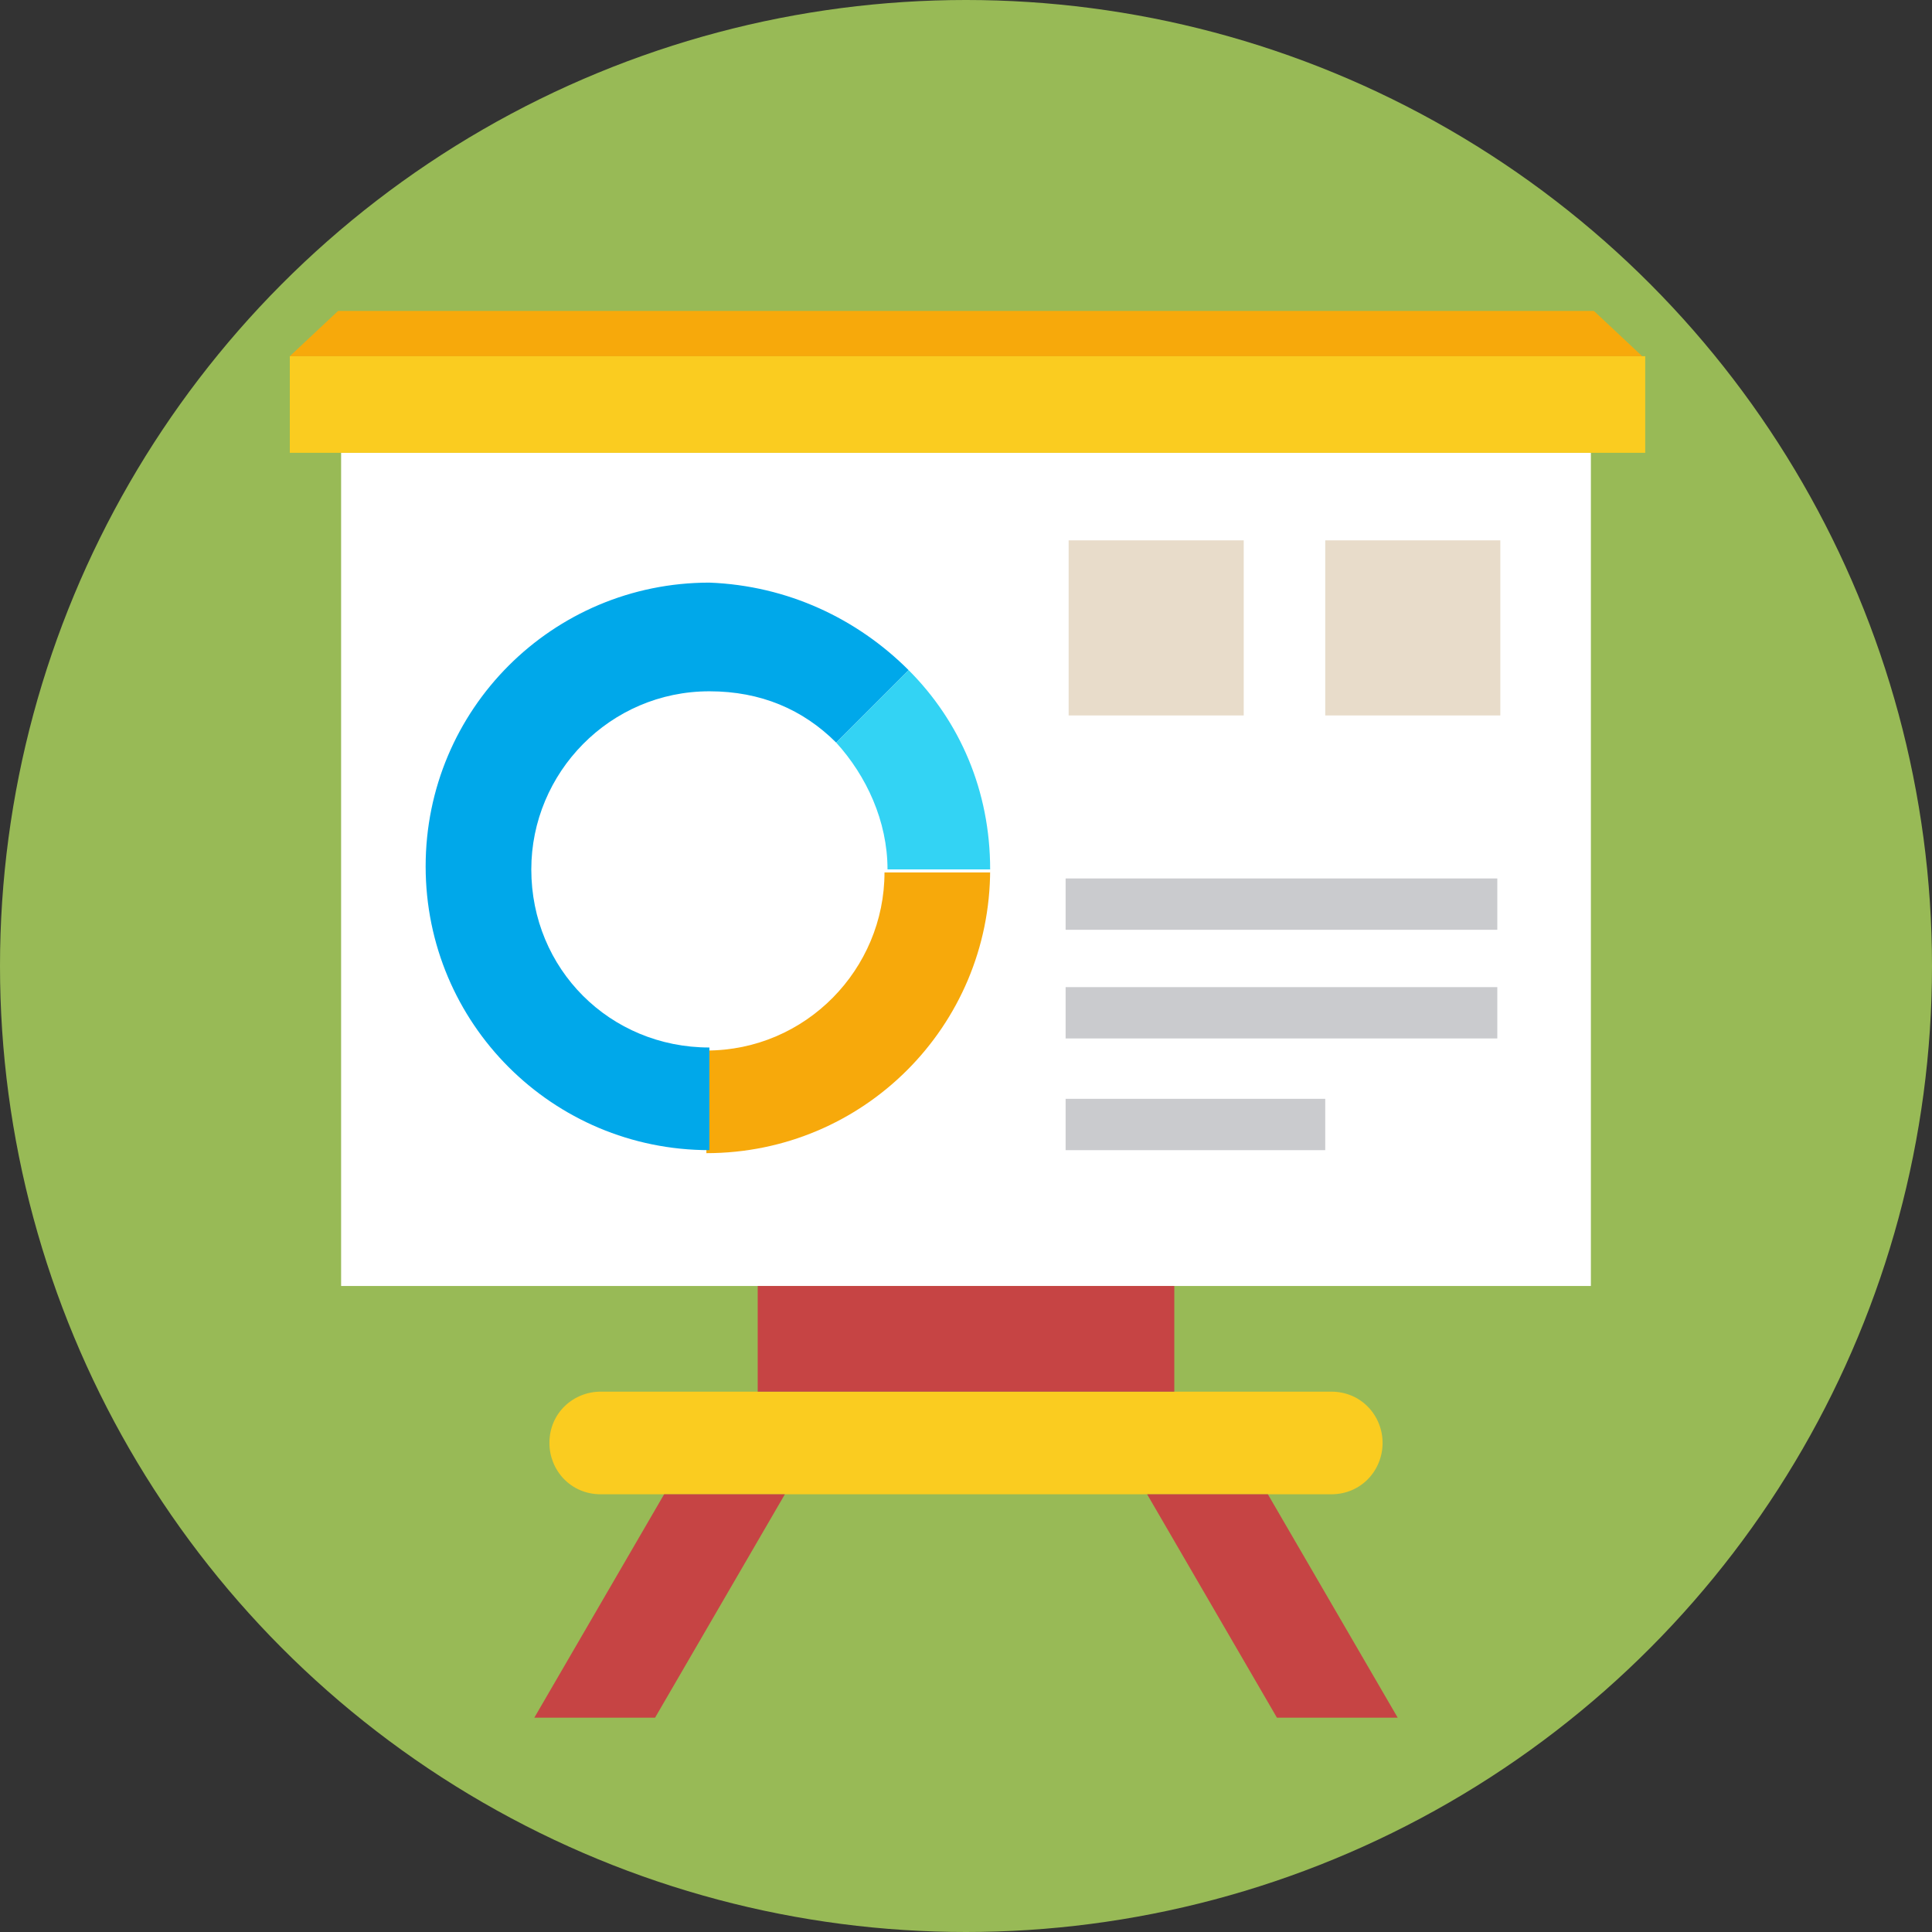 <?xml version="1.0" ?><svg id="Layer_1" style="enable-background:new 0 0 64 64;" version="1.1" viewBox="0 0 64 64" xml:space="preserve" xmlns="http://www.w3.org/2000/svg" xmlns:xlink="http://www.w3.org/1999/xlink"><rect x="0" y="0" width="64" height="64" fill="#333333" stroke="none"/><style type="text/css">
	.st0{fill:#62BEE7;}
	.st1{fill:#474E5E;}
	.st2{fill:#F3EEE4;}
	.st3{fill:#FFFFFF;}
	.st4{fill:#E8DCCA;}
	.st5{opacity:0.1;fill:#231F20;}
	.st6{fill:#506268;}
	.st7{fill:#EB5151;}
	.st8{fill:#C64444;}
	.st9{fill:#9CCB5B;}
	.st10{fill:#404A4C;}
	.st11{fill:#676767;}
	.st12{fill:#E0E1E5;}
	.st13{fill:#9D9EA0;}
	.st14{fill:#B3B4B7;}
	.st15{opacity:0.1;}
	.st16{fill:#231F20;}
	.st17{fill:#FACC20;}
	.st18{fill:#FDEF34;}
	.st19{fill:#F7A90B;}
	.st20{fill:#20B8EA;}
	.st21{fill:#00A8EA;}
	.st22{fill:#33D3F4;}
	.st23{opacity:0.25;fill:#FFFFFF;}
	.st24{fill:#CACBCE;}
	.st25{fill:#2E3545;}
	.st26{fill:#8DAF4A;}
	.st27{fill:#F9C2AF;}
	.st28{fill:#AFDDF4;}
	.st29{fill:#677177;}
	.st30{fill:#FFEDB3;}
	.st31{fill:#695652;}
	.st32{fill:#30A7BF;}
	.st33{fill:#4D5556;}
	.st34{opacity:0.35;}
	.st35{fill:#FFCB04;}
	.st36{fill:#99E9FA;}
	.st37{opacity:0.2;}
	.st38{opacity:3.000000e-02;}
	.st39{fill:#9ECA5B;}
	.st40{fill:#98BA56;}
	.st41{fill:#40EEFF;}
	.st42{fill:#FF6A52;}
	.st43{opacity:0.1;fill:#FFFFFF;}
	.st44{opacity:0.4;}
	.st45{fill:#57606D;}
	.st46{fill:#BACA5B;}
	.st47{opacity:0.25;}
	.st48{opacity:5.000000e-02;fill:#231F20;}
	.st49{opacity:0.2;fill:#FFFFFF;}
	.st50{opacity:0.3;}
	.st51{fill:#FFD82F;}
	.st52{fill:#F4C121;}
	.st53{fill:#EF9D0A;}
	.st54{fill:#F9E532;}
	.st55{fill:#F4C01E;}
	.st56{fill:#FFE14D;}
	.st57{fill:#B7C156;}
	.st58{fill:#DBA92C;}
	.st59{fill:#363D4D;}
	.st60{fill:#3F4656;}
	.st61{fill:#463E33;}
	.st62{fill:none;}
	.st63{opacity:4.000000e-02;}
	.st64{fill:#4DB6AC;}
	.st65{fill:#CADE49;}
	.st66{fill:#9FD343;}
	.st67{fill:#AAD643;}
	.st68{fill:#82C736;}
	.st69{opacity:0.3;fill:#FFFFFF;}
	.st70{fill:#FFD640;}
	.st71{opacity:0.5;}
	.st72{opacity:0.6;}
</style><g><circle class="st40" cx="32" cy="32" r="32"/><g><rect class="st3" height="27.6" width="41.4" x="11.3" y="15"/><rect class="st17" height="3.2" width="44.9" x="9.6" y="11.8"/><polygon class="st19" points="54.4,11.8 9.6,11.8 11.2,10.3 52.8,10.3   "/><path class="st17" d="M44.1,49.5H19.9c-1,0-1.7-0.8-1.7-1.7v0c0-1,0.8-1.7,1.7-1.7h24.2c1,0,1.7,0.8,1.7,1.7v0    C45.8,48.7,45.1,49.5,44.1,49.5z"/><g><polygon class="st8" points="46.3,56.9 42,49.5 38,49.5 42.3,56.9    "/><polygon class="st8" points="21.7,56.9 26,49.5 22,49.5 17.7,56.9    "/></g><path class="st19" d="M32.8,28.8c0,5.2-4.2,9.4-9.4,9.4v-3.4c3.3,0,5.9-2.7,5.9-5.9H32.8z"/><rect class="st8" height="3.5" width="13.8" x="25.1" y="42.6"/><g><rect class="st24" height="1.7" width="14.3" x="35.3" y="29.1"/><rect class="st24" height="1.7" width="14.3" x="35.3" y="32.7"/><rect class="st24" height="1.7" width="8.6" x="35.3" y="36.4"/></g><path class="st21" d="M30.1,22.2l-2.4,2.4h0c-1.1-1.1-2.5-1.7-4.2-1.7c-3.3,0-5.9,2.7-5.9,5.9c0,3.3,2.6,5.9,5.9,5.9v3.4    c-5.2,0-9.4-4.2-9.4-9.4c0-5.2,4.2-9.4,9.4-9.4C26.1,19.4,28.4,20.5,30.1,22.2z"/><path class="st22" d="M32.8,28.8h-3.4c0-1.6-0.7-3.1-1.7-4.2l2.4-2.4C31.8,23.9,32.8,26.2,32.8,28.8z"/><g><rect class="st4" height="5.8" width="5.8" x="35.4" y="17.9"/><rect class="st4" height="5.8" width="5.8" x="43.9" y="17.9"/></g></g></g></svg>